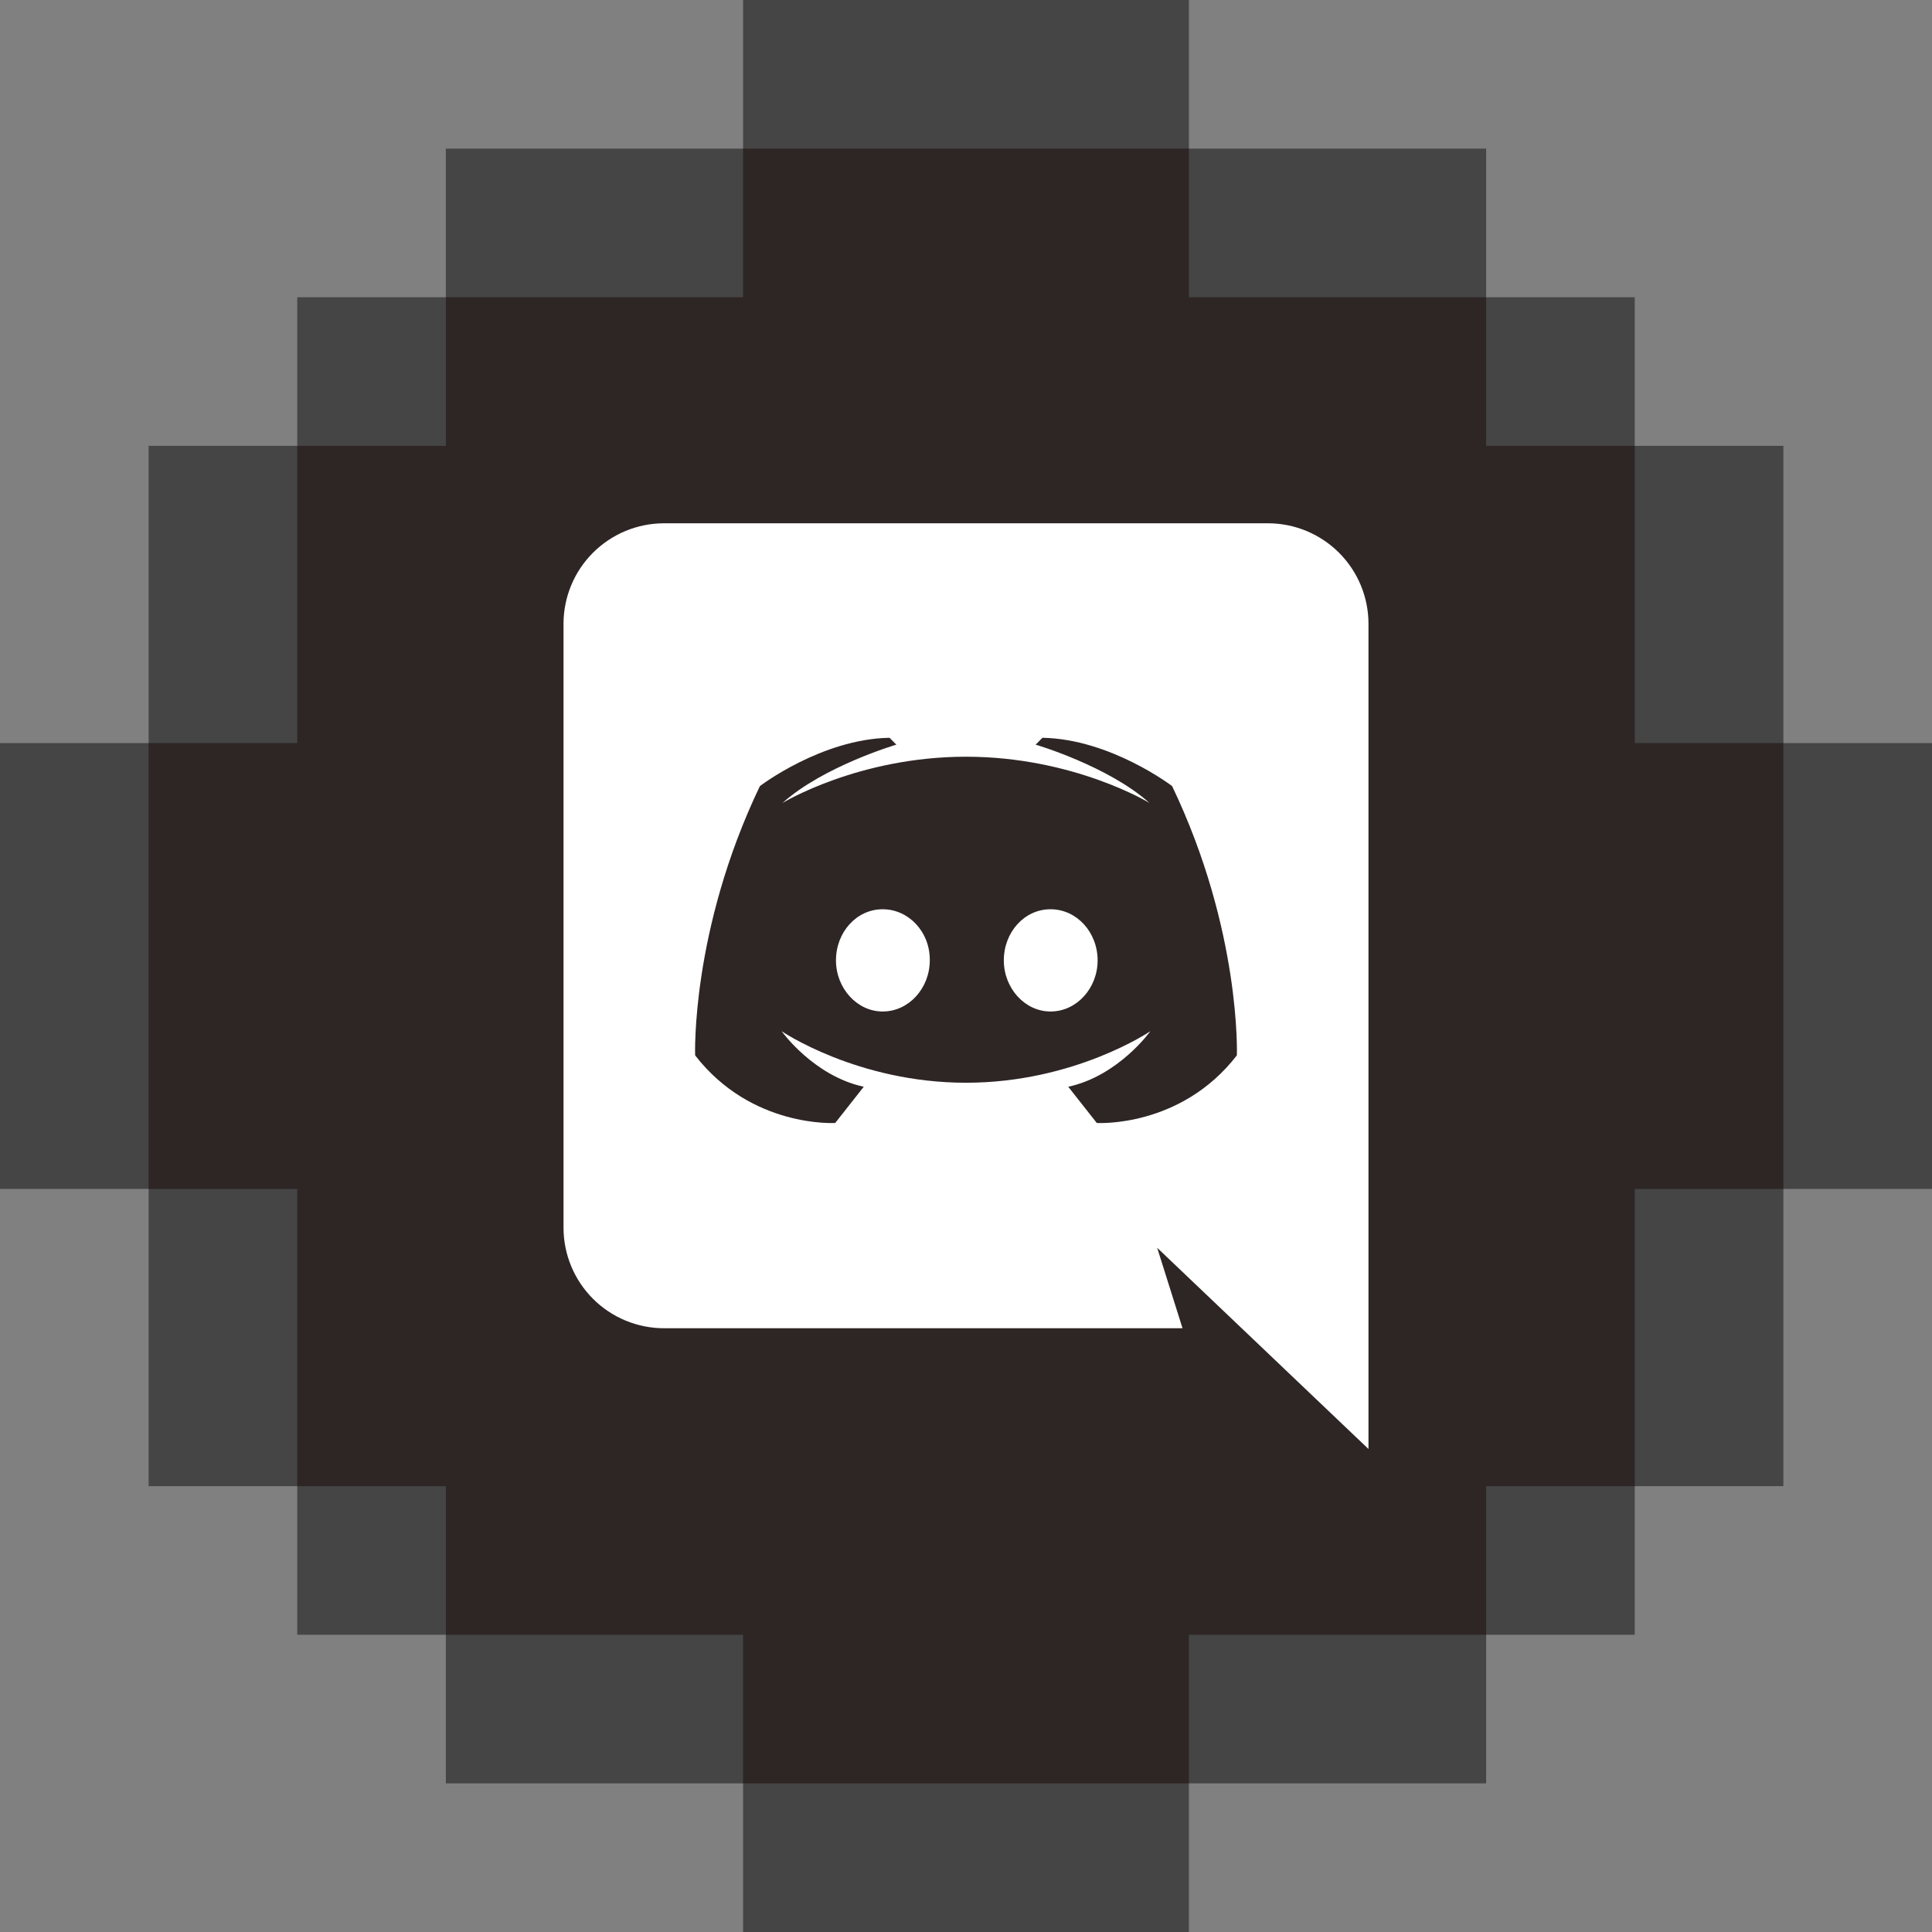 <svg width="40" height="40" viewBox="0 0 40 40" fill="none" xmlns="http://www.w3.org/2000/svg">
<rect x="0" y="0" width="40" height="40" fill="#808080" stroke="none"/>
<path d="M36.923 15.385V9.231H33.846V6.154H30.769V3.077H24.615V0H15.385V3.077H9.231V6.154H6.154V9.231H3.077V15.385H0V24.615H3.077V30.769H6.154V33.846H9.231V36.923H15.385V40H24.615V36.923H30.769V33.846H33.846V30.769H36.923V24.615H40V15.385H36.923Z" fill="#454545"/>
<path d="M33.846 15.385V9.231H30.769V6.154H24.615V3.077H15.385V6.154H9.231V9.231H6.154V15.385H3.077V24.616H6.154V30.77H9.231V33.846H15.385V36.923H24.615V33.846H30.769V30.77H33.846V24.616H36.923V15.385H33.846Z" fill="#2E2525"/>
<path d="M28.333 30L23.958 25.834L24.483 27.5H13.75C13.197 27.5 12.668 27.281 12.277 26.89C11.886 26.499 11.667 25.969 11.667 25.417V12.917C11.667 12.364 11.886 11.834 12.277 11.444C12.668 11.053 13.197 10.834 13.75 10.834H26.25C26.803 10.834 27.332 11.053 27.723 11.444C28.114 11.834 28.333 12.364 28.333 12.917V30ZM20 15.667C17.767 15.667 16.2 16.625 16.2 16.625C17.058 15.858 18.558 15.417 18.558 15.417L18.417 15.275C17.008 15.3 15.733 16.275 15.733 16.275C14.3 19.267 14.392 21.85 14.392 21.85C15.558 23.358 17.292 23.25 17.292 23.25L17.883 22.5C16.842 22.275 16.183 21.35 16.183 21.35C16.183 21.35 17.75 22.417 20 22.417C22.25 22.417 23.817 21.35 23.817 21.35C23.817 21.35 23.158 22.275 22.117 22.5L22.708 23.25C22.708 23.25 24.442 23.358 25.608 21.85C25.608 21.85 25.7 19.267 24.267 16.275C24.267 16.275 22.992 15.3 21.583 15.275L21.442 15.417C21.442 15.417 22.942 15.858 23.8 16.625C23.8 16.625 22.233 15.667 20 15.667V15.667ZM18.275 18.825C18.817 18.825 19.258 19.3 19.25 19.884C19.25 20.459 18.817 20.942 18.275 20.942C17.742 20.942 17.308 20.459 17.308 19.884C17.308 19.3 17.733 18.825 18.275 18.825ZM21.75 18.825C22.292 18.825 22.725 19.3 22.725 19.884C22.725 20.459 22.292 20.942 21.75 20.942C21.217 20.942 20.783 20.459 20.783 19.884C20.783 19.3 21.208 18.825 21.75 18.825Z" fill="white"/>
</svg>
